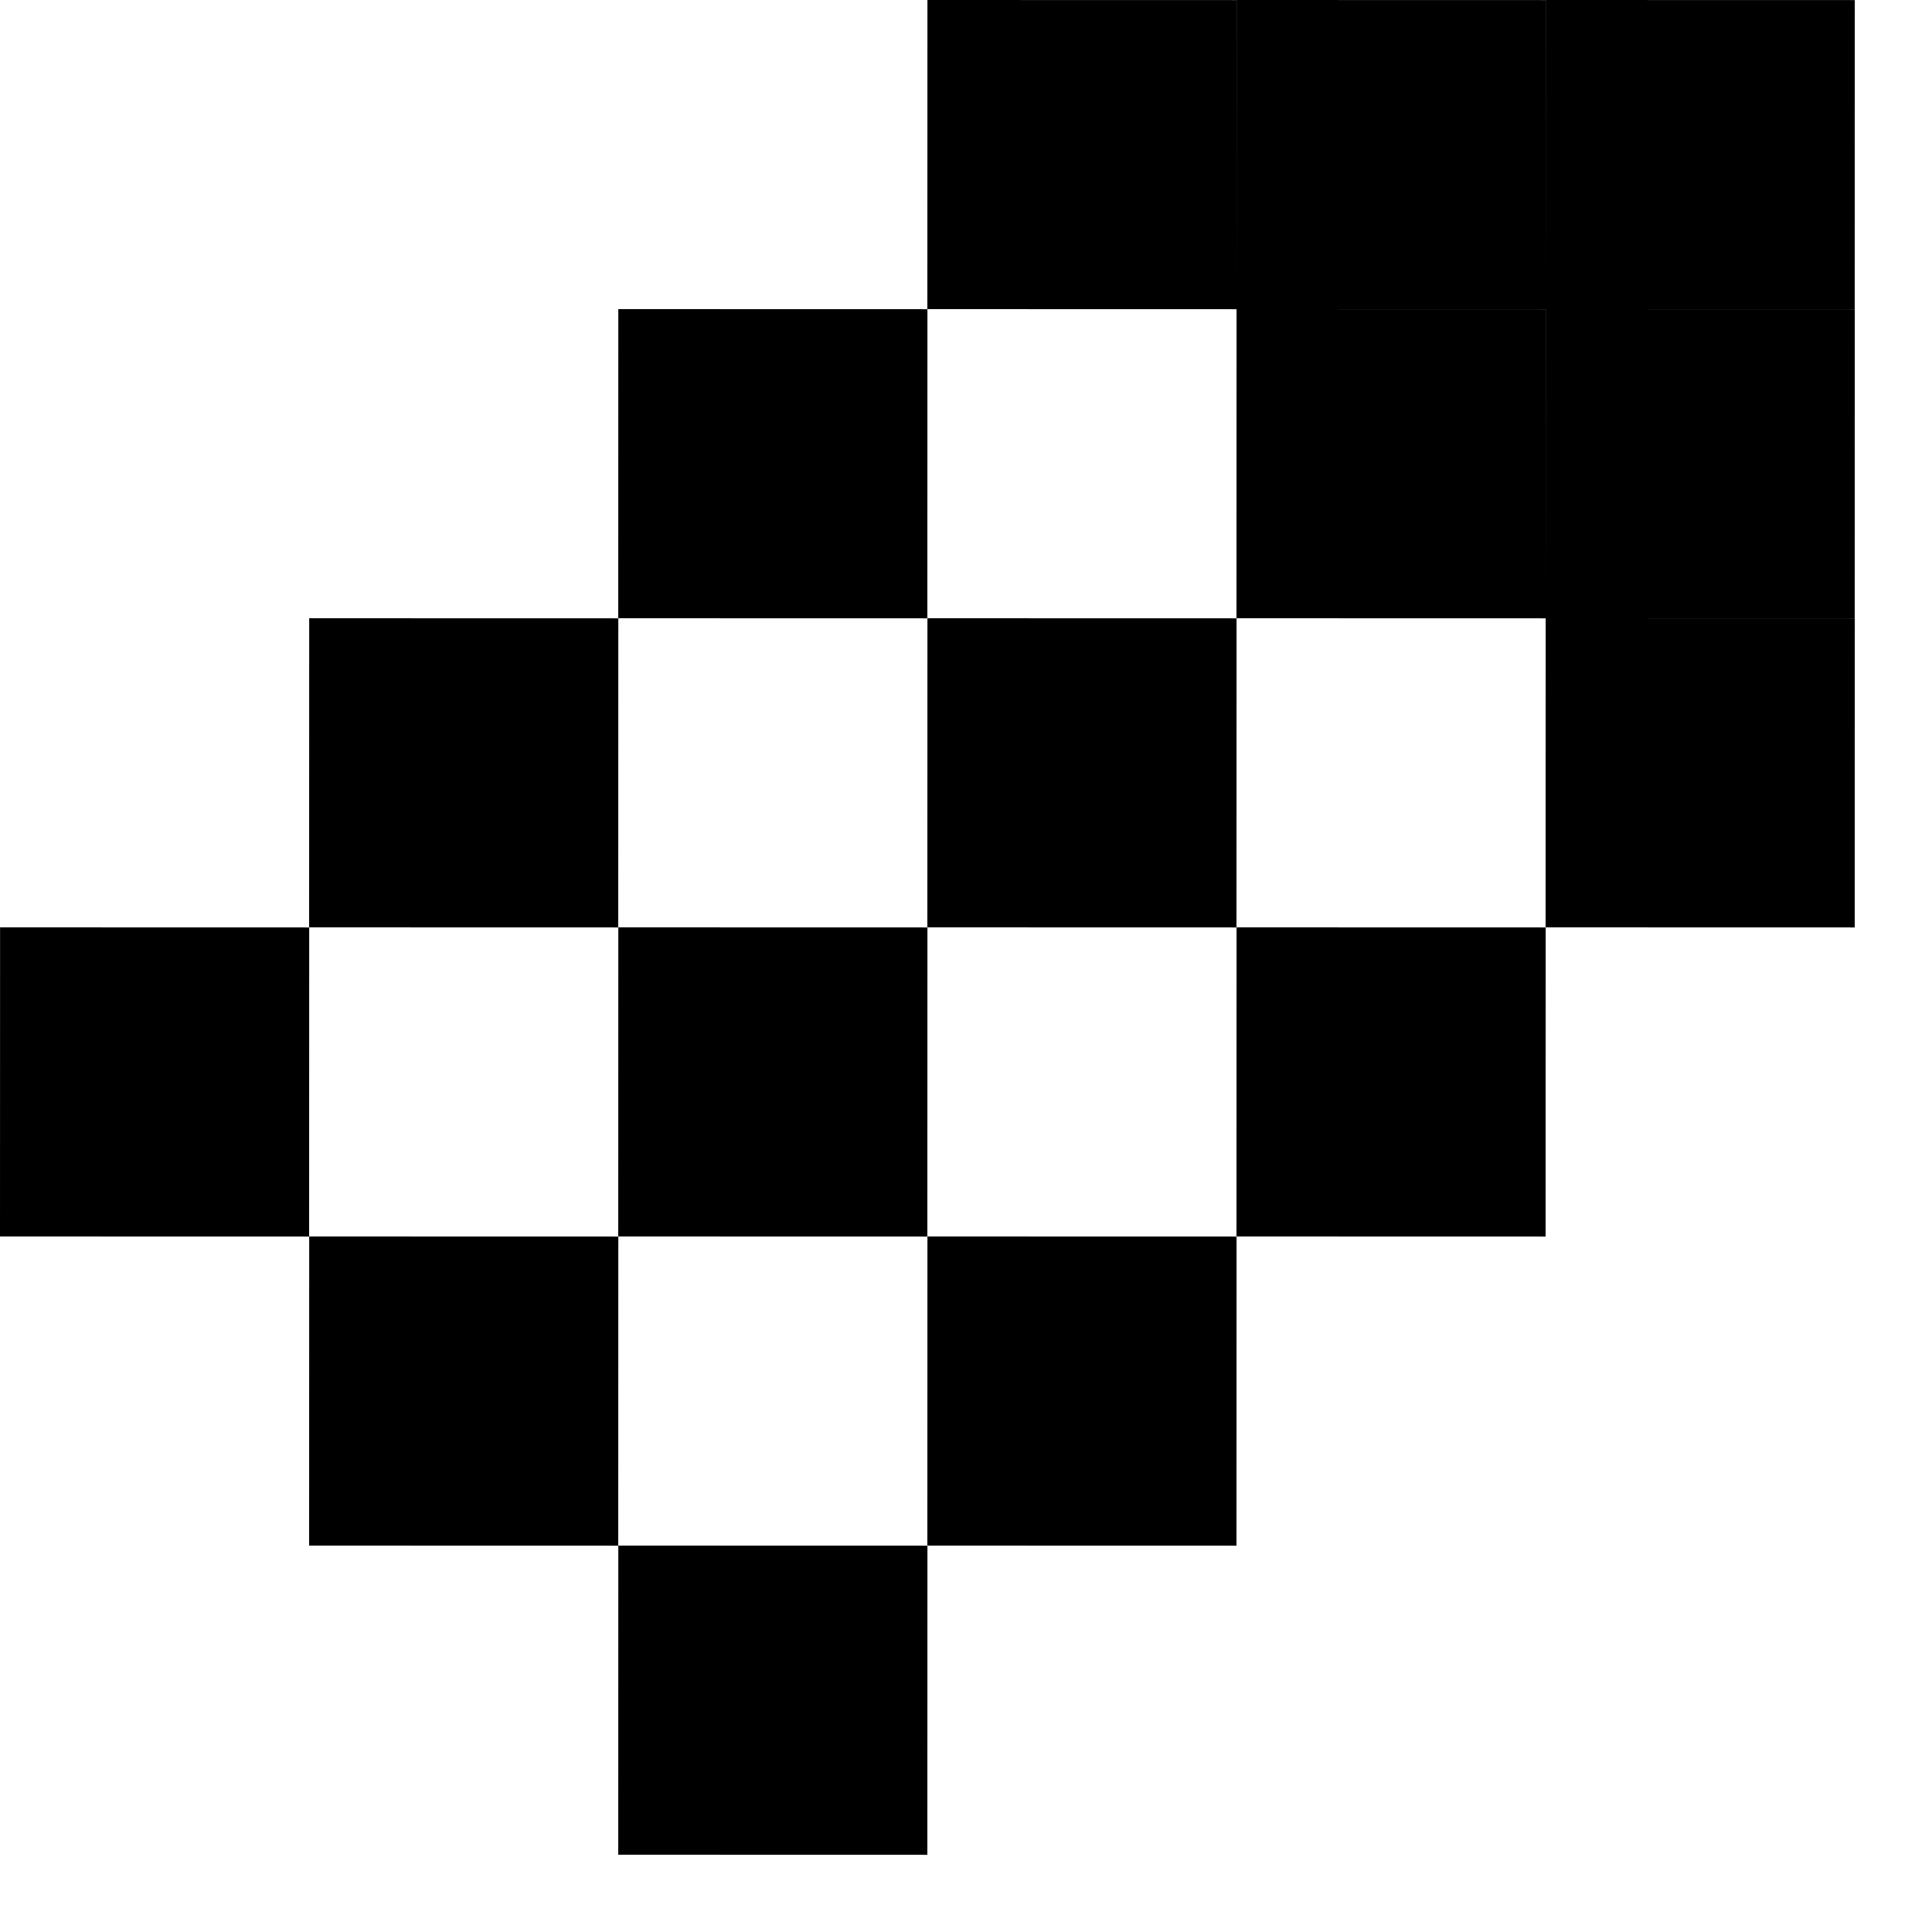 <svg width="25" height="25" viewBox="0 0 25 25" fill="none" xmlns="http://www.w3.org/2000/svg">
<path d="M24 12.001L20 12L20.001 8L24.001 8.001L24 12.001Z" fill="black"/>
<path d="M12 8.001L8 8L8.001 4L12.001 4.001L12 8.001Z" fill="black"/>
<path d="M8 12.001L4 12L4.001 8L8.001 8.001L8 12.001Z" fill="black"/>
<path d="M4 16.001L0 16L0.001 12L4.001 12.001L4 16.001Z" fill="black"/>
<path d="M16 20.001L12 20L12.001 16L16.001 16.001L16 20.001Z" fill="black"/>
<path d="M16 12.001L12 12L12.001 8L16.001 8.001L16 12.001Z" fill="black"/>
<path d="M20 8.001L16 8L16.001 4L20.001 4.001L20 8.001Z" fill="black"/>
<path d="M20 16.001L16 16L16.001 12L20.001 12.001L20 16.001Z" fill="black"/>
<path d="M12 16.001L8 16L8.001 12L12.001 12.001L12 16.001Z" fill="black"/>
<path d="M12 24.001L8 24L8.001 20L12.001 20.001L12 24.001Z" fill="black"/>
<path d="M8 20.001L4 20L4.001 16L8.001 16.001L8 20.001Z" fill="black"/>
<path d="M16 4.001L12 4L12.001 3.05176e-05L16.001 0.001L16 4.001Z" fill="black"/>
<path d="M20 4.001L16 4L16.001 0L20.001 0.001L20 4.001Z" fill="black"/>
<path d="M24 4.001L20 4L20.001 0L24.001 0.001L24 4.001Z" fill="black"/>
<path d="M24 8.001L20 8L20.001 4L24.001 4.001L24 8.001Z" fill="black"/>
</svg>
